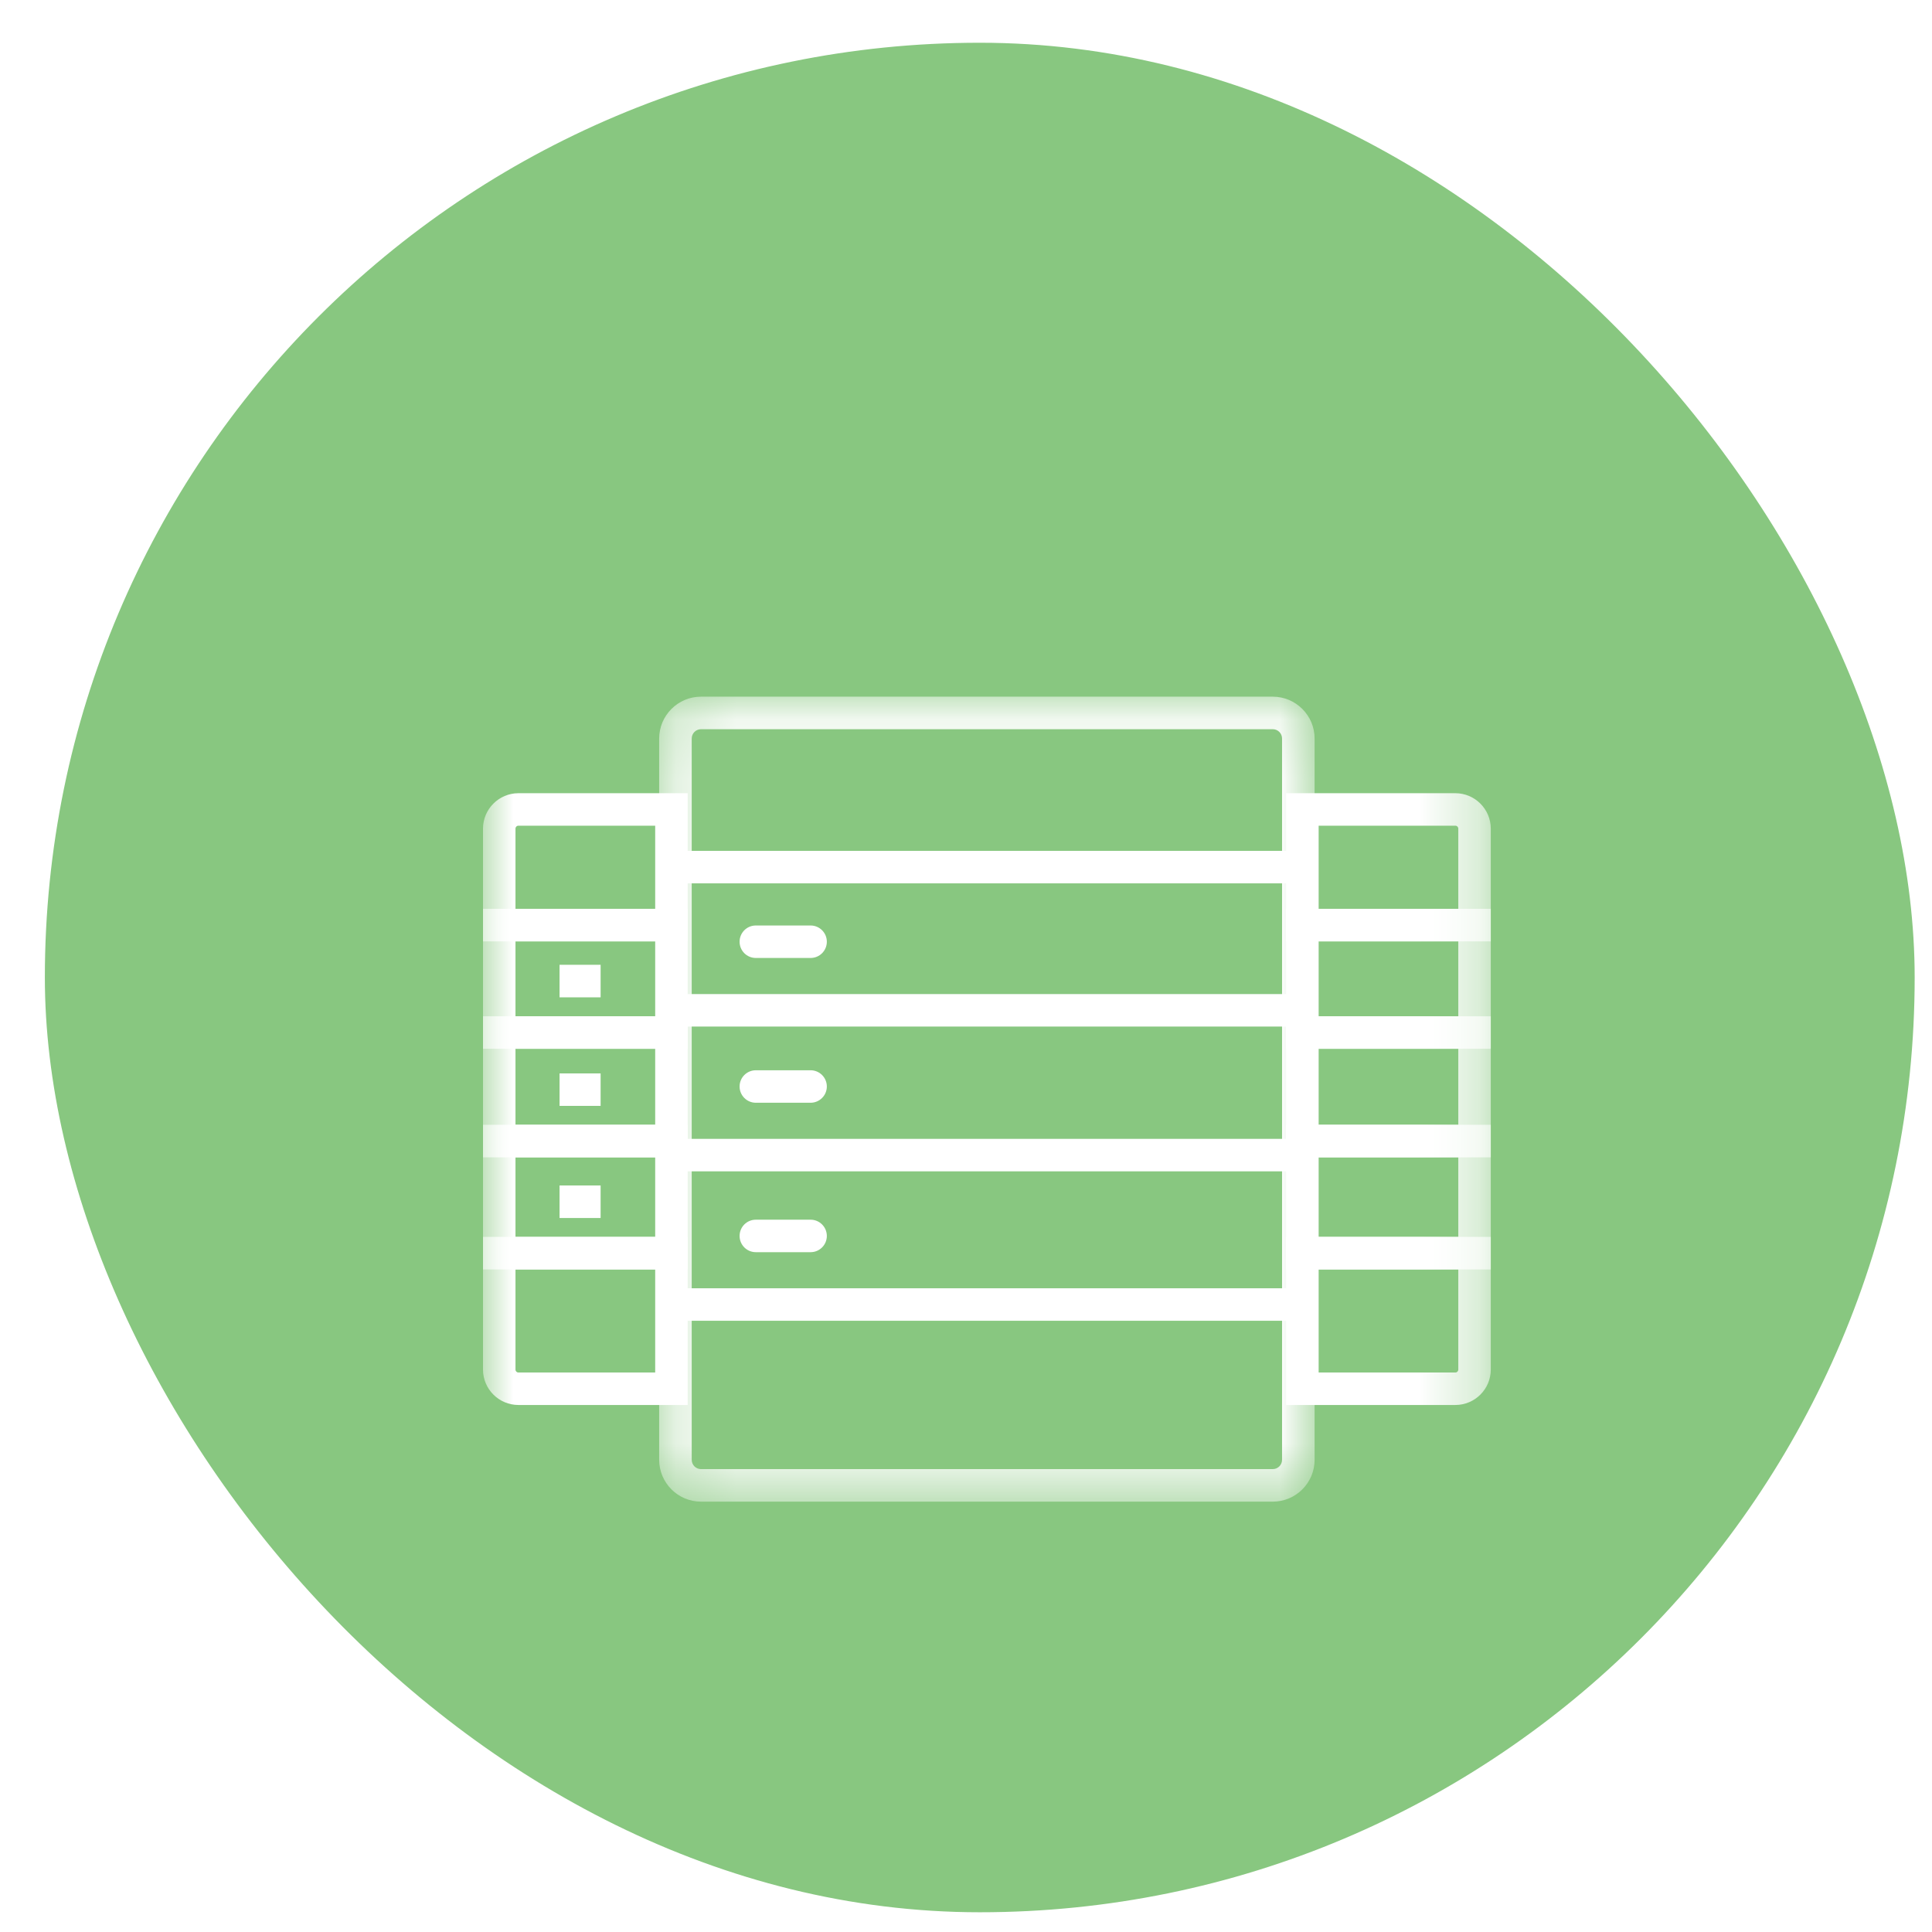 <svg xmlns="http://www.w3.org/2000/svg" xmlns:xlink="http://www.w3.org/1999/xlink" width="32" height="32" viewBox="0 0 32 32">
  <defs>
    <rect id="-server-cluster-a" width="30.97" height="30.965" x=".743" y=".708" rx="15.483"/>
    <filter id="-server-cluster-b" width="203.7%" height="228.6%" x="-50.9%" y="-46.4%" filterUnits="objectBoundingBox">
      <feOffset dy="2" in="SourceAlpha" result="shadowOffsetOuter1"/>
      <feGaussianBlur in="shadowOffsetOuter1" result="shadowBlurOuter1" stdDeviation="2.5"/>
      <feColorMatrix in="shadowBlurOuter1" result="shadowMatrixOuter1" values="0 0 0 0 0   0 0 0 0 0   0 0 0 0 0  0 0 0 0.2 0"/>
      <feMerge>
        <feMergeNode in="shadowMatrixOuter1"/>
        <feMergeNode in="SourceGraphic"/>
      </feMerge>
    </filter>
    <polygon id="-server-cluster-c" points=".226 13.462 11.082 13.462 11.082 .129 .226 .129"/>
    <polygon id="-server-cluster-e" points="0 13.871 16.692 13.871 16.692 .538 0 .538"/>
  </defs>
  <g fill="none" fill-rule="evenodd">
    <use fill="#88C780" xlink:href="#-server-cluster-a"/>
    <g filter="url(#-server-cluster-b)" transform="translate(8 9)">
      <g transform="translate(2.692 .41)">
        <mask id="-server-cluster-d" fill="#fff">
          <use xlink:href="#-server-cluster-c"/>
        </mask>
        <path fill="#FFF" d="M0.919,0.668 C0.834,0.668 0.765,0.737 0.765,0.822 L0.765,12.769 C0.765,12.854 0.834,12.923 0.919,12.923 L10.389,12.923 C10.474,12.923 10.543,12.854 10.543,12.769 L10.543,0.822 C10.543,0.737 10.474,0.668 10.389,0.668 L0.919,0.668 Z M10.389,13.462 L0.919,13.462 C0.537,13.462 0.226,13.151 0.226,12.769 L0.226,0.822 C0.226,0.44 0.537,0.129 0.919,0.129 L10.389,0.129 C10.771,0.129 11.082,0.44 11.082,0.822 L11.082,12.769 C11.082,13.151 10.771,13.462 10.389,13.462 Z" mask="url(#-server-cluster-d)"/>
      </g>
      <mask id="-server-cluster-f" fill="#fff">
        <use xlink:href="#-server-cluster-e"/>
      </mask>
      <polygon fill="#FFF" points="3.188 3.631 13.505 3.631 13.505 3.093 3.188 3.093" mask="url(#-server-cluster-f)"/>
      <polygon fill="#FFF" points="3.188 6.003 13.505 6.003 13.505 5.465 3.188 5.465" mask="url(#-server-cluster-f)"/>
      <path fill="#FFF" d="M5.426,4.867 L4.519,4.867 C4.37,4.867 4.25,4.747 4.25,4.598 C4.25,4.449 4.37,4.329 4.519,4.329 L5.426,4.329 C5.574,4.329 5.695,4.449 5.695,4.598 C5.695,4.747 5.574,4.867 5.426,4.867" mask="url(#-server-cluster-f)"/>
      <polygon fill="#FFF" points="3.188 8.401 13.505 8.401 13.505 7.863 3.188 7.863" mask="url(#-server-cluster-f)"/>
      <path fill="#FFF" d="M5.426,7.265 L4.519,7.265 C4.37,7.265 4.25,7.144 4.25,6.996 C4.25,6.847 4.37,6.727 4.519,6.727 L5.426,6.727 C5.574,6.727 5.695,6.847 5.695,6.996 C5.695,7.144 5.574,7.265 5.426,7.265" mask="url(#-server-cluster-f)"/>
      <polygon fill="#FFF" points="3.188 10.876 13.505 10.876 13.505 10.338 3.188 10.338" mask="url(#-server-cluster-f)"/>
      <path fill="#FFF" d="M5.426 9.74L4.519 9.74C4.37 9.74 4.25 9.62 4.25 9.471 4.25 9.322 4.37 9.202 4.519 9.202L5.426 9.202C5.574 9.202 5.695 9.322 5.695 9.471 5.695 9.62 5.574 9.74 5.426 9.74M1.268 7.317L1.948 7.317 1.948 6.779 1.268 6.779 1.268 7.317zM.538 7.63L2.852 7.63 2.852 6.371.538 6.371.538 7.63zM0 8.169L3.39 8.169 3.39 5.833 0 5.833 0 8.169z" mask="url(#-server-cluster-f)"/>
      <path fill="#FFF" d="M1.268 9.174L1.948 9.174 1.948 8.635 1.268 8.635 1.268 9.174zM.538 9.487L2.852 9.487 2.852 8.169.538 8.169.538 9.487zM0 10.026L3.39 10.026 3.39 7.63 0 7.63 0 10.026zM1.268 5.519L1.948 5.519 1.948 4.98 1.268 4.98 1.268 5.519zM.538 5.833L2.852 5.833 2.852 4.592.538 4.592.538 5.833zM0 6.371L3.39 6.371 3.39 4.053 0 4.053 0 6.371z" mask="url(#-server-cluster-f)"/>
      <path fill="#FFF" d="M.538 10.026L.538 11.684C.538 11.712.559 11.733.587 11.733L2.852 11.733 2.852 10.026.538 10.026zM3.39 12.271L.587 12.271C.263 12.271 0 12.008 0 11.684L0 9.487 3.39 9.487 3.39 12.271zM.538 4.054L2.852 4.054 2.852 2.676.587 2.676C.559 2.676.538 2.697.538 2.725L.538 4.054zM3.39 4.592L0 4.592 0 2.725C0 2.402.263 2.138.587 2.138L3.39 2.138 3.39 4.592zM13.841 4.054L16.154 4.054 16.154 2.725C16.154 2.697 16.133 2.676 16.105 2.676L13.841 2.676 13.841 4.054zM16.692 4.592L13.302 4.592 13.302 2.138 16.105 2.138C16.429 2.138 16.692 2.402 16.692 2.725L16.692 4.592zM13.841 7.63L16.154 7.63 16.154 6.371 13.841 6.371 13.841 7.63zM13.302 8.169L16.692 8.169 16.692 5.833 13.302 5.833 13.302 8.169z" mask="url(#-server-cluster-f)"/>
      <path fill="#FFF" d="M13.841 5.833L16.154 5.833 16.154 4.592 13.841 4.592 13.841 5.833zM13.302 6.371L16.692 6.371 16.692 4.053 13.302 4.053 13.302 6.371zM13.841 9.487L16.154 9.487 16.154 8.169 13.841 8.169 13.841 9.487zM13.302 10.026L16.692 10.026 16.692 7.63 13.302 7.63 13.302 10.026z" mask="url(#-server-cluster-f)"/>
      <path fill="#FFF" d="M13.841,11.733 L16.105,11.733 C16.133,11.733 16.154,11.712 16.154,11.684 L16.154,10.026 L13.841,10.026 L13.841,11.733 Z M16.105,12.271 L13.302,12.271 L13.302,9.487 L16.692,9.487 L16.692,11.684 C16.692,12.008 16.429,12.271 16.105,12.271 Z" mask="url(#-server-cluster-f)"/>
    </g>
  </g>
</svg>
